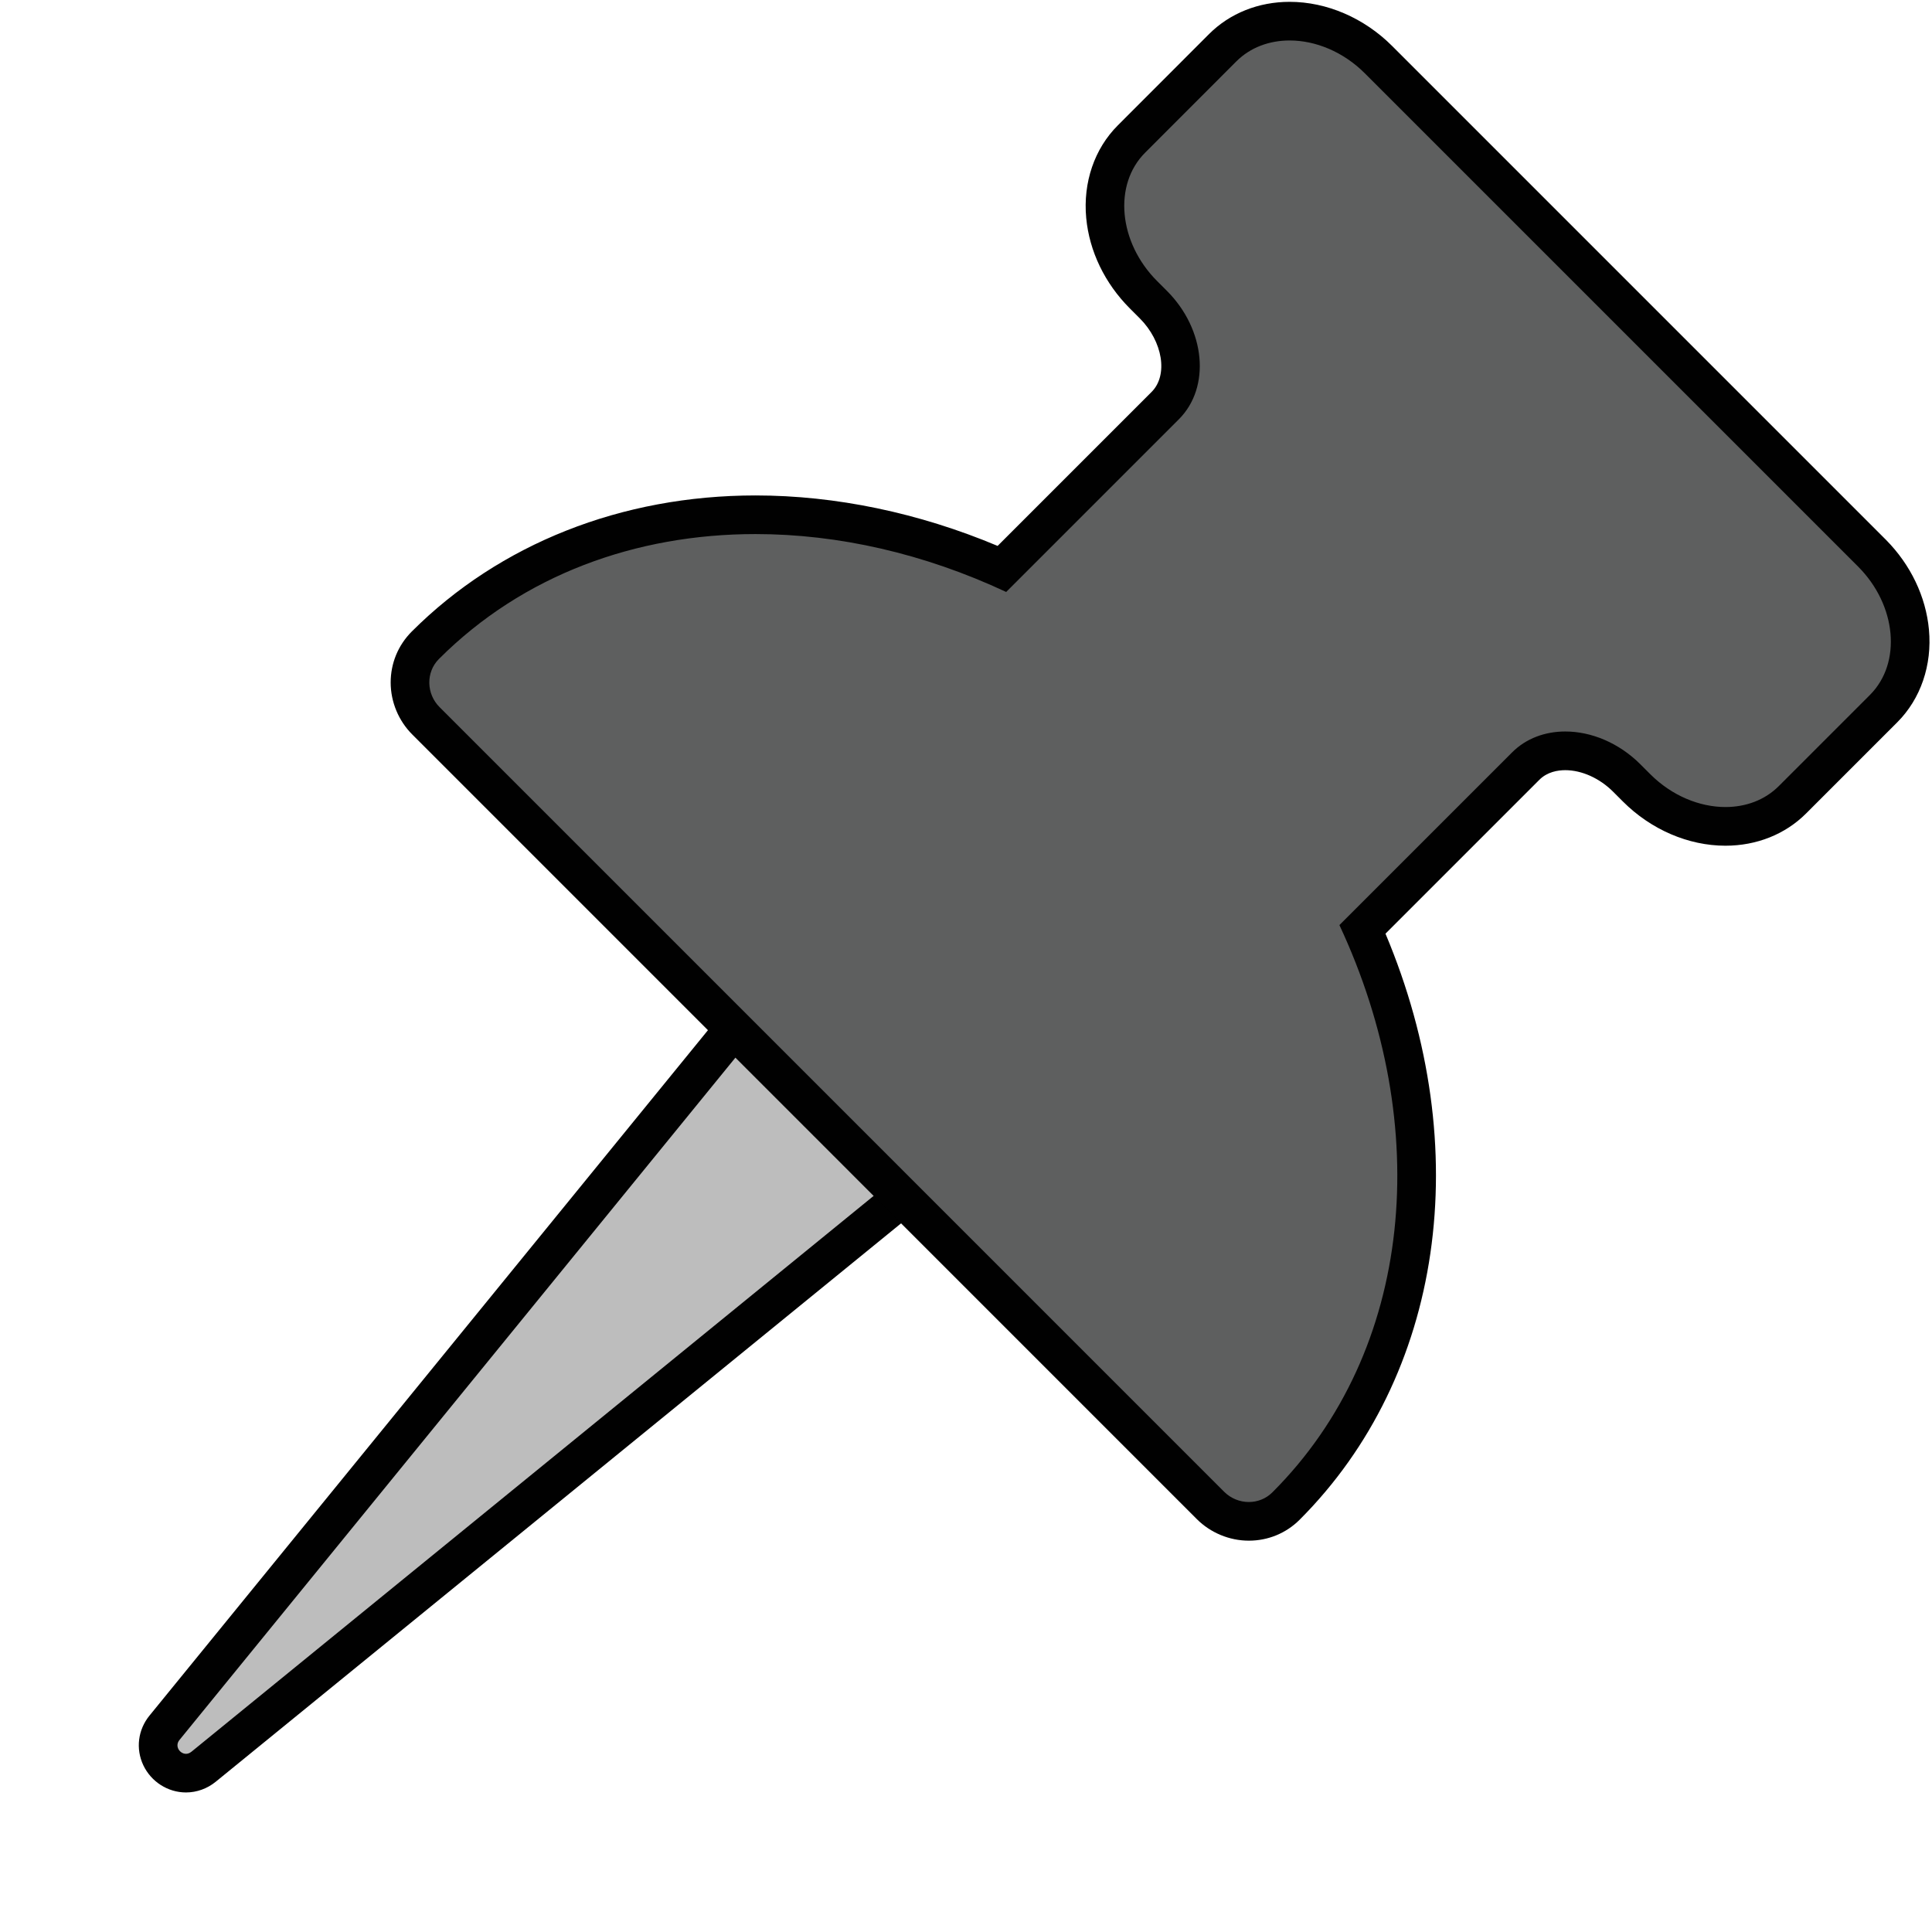 <?xml version="1.0" encoding="UTF-8"?>
<svg id="pin_3" data-name="pin 3" xmlns="http://www.w3.org/2000/svg" viewBox="0 0 100 100">
  <defs>
    <style>
      .cls-1 {
        fill: #bdbdbd;
      }

      .cls-2 {
        fill: #5e5f5f;
      }

      .cls-3 {
        fill: #010101;
      }
    </style>
  </defs>
  <g>
    <path class="cls-1" d="M9.627,91.777c-.552,0-1.063-.327-1.303-.833-.237-.5-.164-1.081.191-1.516l29.014-35.61c.179-.219.442-.352.725-.367.017-.001.034-.002.051-.002.265,0,.519.105.707.293l7.209,7.208c.2.2.306.475.291.758-.014.283-.147.546-.367.725l-35.611,29.015c-.267.215-.58.328-.907.328Z"/>
    <path class="cls-3" d="M38.305,54.45l7.209,7.209-35.611,29.015-.001-.001c-.089.073-.184.104-.275.104-.326,0-.597-.398-.338-.716l29.015-35.611M38.305,52.45c-.034,0-.068.001-.102.003-.565.029-1.091.295-1.449.734L7.739,88.797c-.601.736-.723,1.723-.319,2.575.405.853,1.271,1.405,2.207,1.405.555,0,1.102-.197,1.54-.555l35.609-29.013c.439-.357.705-.884.734-1.449.029-.565-.183-1.116-.583-1.516l-7.209-7.209c-.376-.376-.885-.586-1.414-.586h0Z"/>
  </g>
  <g>
    <path class="cls-2" d="M64.639,78.743c-.739,0-1.462-.3-1.985-.823L22.045,37.308c-.522-.519-.823-1.241-.824-1.98-.001-.731.28-1.415.79-1.925,4.365-4.363,10.432-6.76,17.094-6.76,4.227,0,8.623.966,12.758,2.799l8.448-8.448c.588-.588.863-1.439.774-2.396-.095-1.026-.589-2.034-1.391-2.835l-.512-.512c-1.13-1.132-1.828-2.575-1.967-4.065-.145-1.562.335-2.98,1.352-3.994l4.72-4.724c.888-.886,2.118-1.373,3.464-1.373,1.656,0,3.332.727,4.599,1.994l25.526,25.526c2.393,2.393,2.67,6.01.617,8.063l-4.721,4.721c-.888.886-2.118,1.373-3.464,1.373h-.001c-1.655-.001-3.332-.727-4.599-1.994l-.508-.508c-.895-.895-2.056-1.409-3.183-1.409-.574,0-1.395.137-2.047.789l-8.448,8.447c4.846,10.917,3.326,22.566-3.95,29.841-.527.525-1.208.804-1.935.804Z"/>
    <path class="cls-3" d="M66.753,2.095c1.336,0,2.77.579,3.891,1.7l25.526,25.526.001.001c1.998,1.998,2.275,4.99.616,6.649l-4.721,4.721c-.728.726-1.712,1.08-2.757,1.08-1.336,0-2.77-.579-3.891-1.7l-.508-.508c-1.122-1.122-2.555-1.702-3.89-1.702-1.043,0-2.027.354-2.754,1.082l-8.938,8.938c4.859,10.38,3.881,22.011-3.459,29.351-.007.007-.011.011-.015.015-.335.333-.773.496-1.214.496-.463,0-.927-.18-1.278-.53L22.752,36.601c-.687-.684-.717-1.808-.034-2.491.004-.004.007-.007.011-.011,4.342-4.34,10.181-6.456,16.376-6.456,4.281,0,8.732,1.011,12.975,2.997l8.938-8.938c1.658-1.658,1.382-4.646-.616-6.645l-.512-.512c-1.995-1.998-2.275-4.99-.616-6.645l4.721-4.725c.728-.726,1.712-1.08,2.757-1.08M66.753.095c-1.613,0-3.094.591-4.17,1.665l-4.723,4.727c-1.211,1.208-1.809,2.956-1.638,4.793.16,1.722.961,3.383,2.254,4.679l.513.513c1.201,1.201,1.484,2.949.616,3.816l-7.968,7.968c-4.076-1.712-8.38-2.612-12.531-2.612-6.929-0-13.247,2.501-17.79,7.041-.711.711-1.096,1.647-1.095,2.645.001,1.002.41,1.983,1.121,2.69l40.605,40.609c.709.709,1.69,1.116,2.692,1.116.993,0,1.925-.383,2.624-1.078,7.449-7.449,9.13-19.226,4.449-30.34l7.967-7.967c.41-.41.955-.496,1.34-.496.852,0,1.777.417,2.476,1.116l.508.508c1.453,1.453,3.387,2.286,5.306,2.286,1.613,0,3.094-.591,4.17-1.665l4.723-4.723c1.212-1.212,1.81-2.96,1.64-4.795-.158-1.708-.946-3.356-2.221-4.646l-.002-.002-.034-.034L72.058,2.381c-1.453-1.453-3.387-2.286-5.306-2.286h0Z"/>
  </g>
</svg>